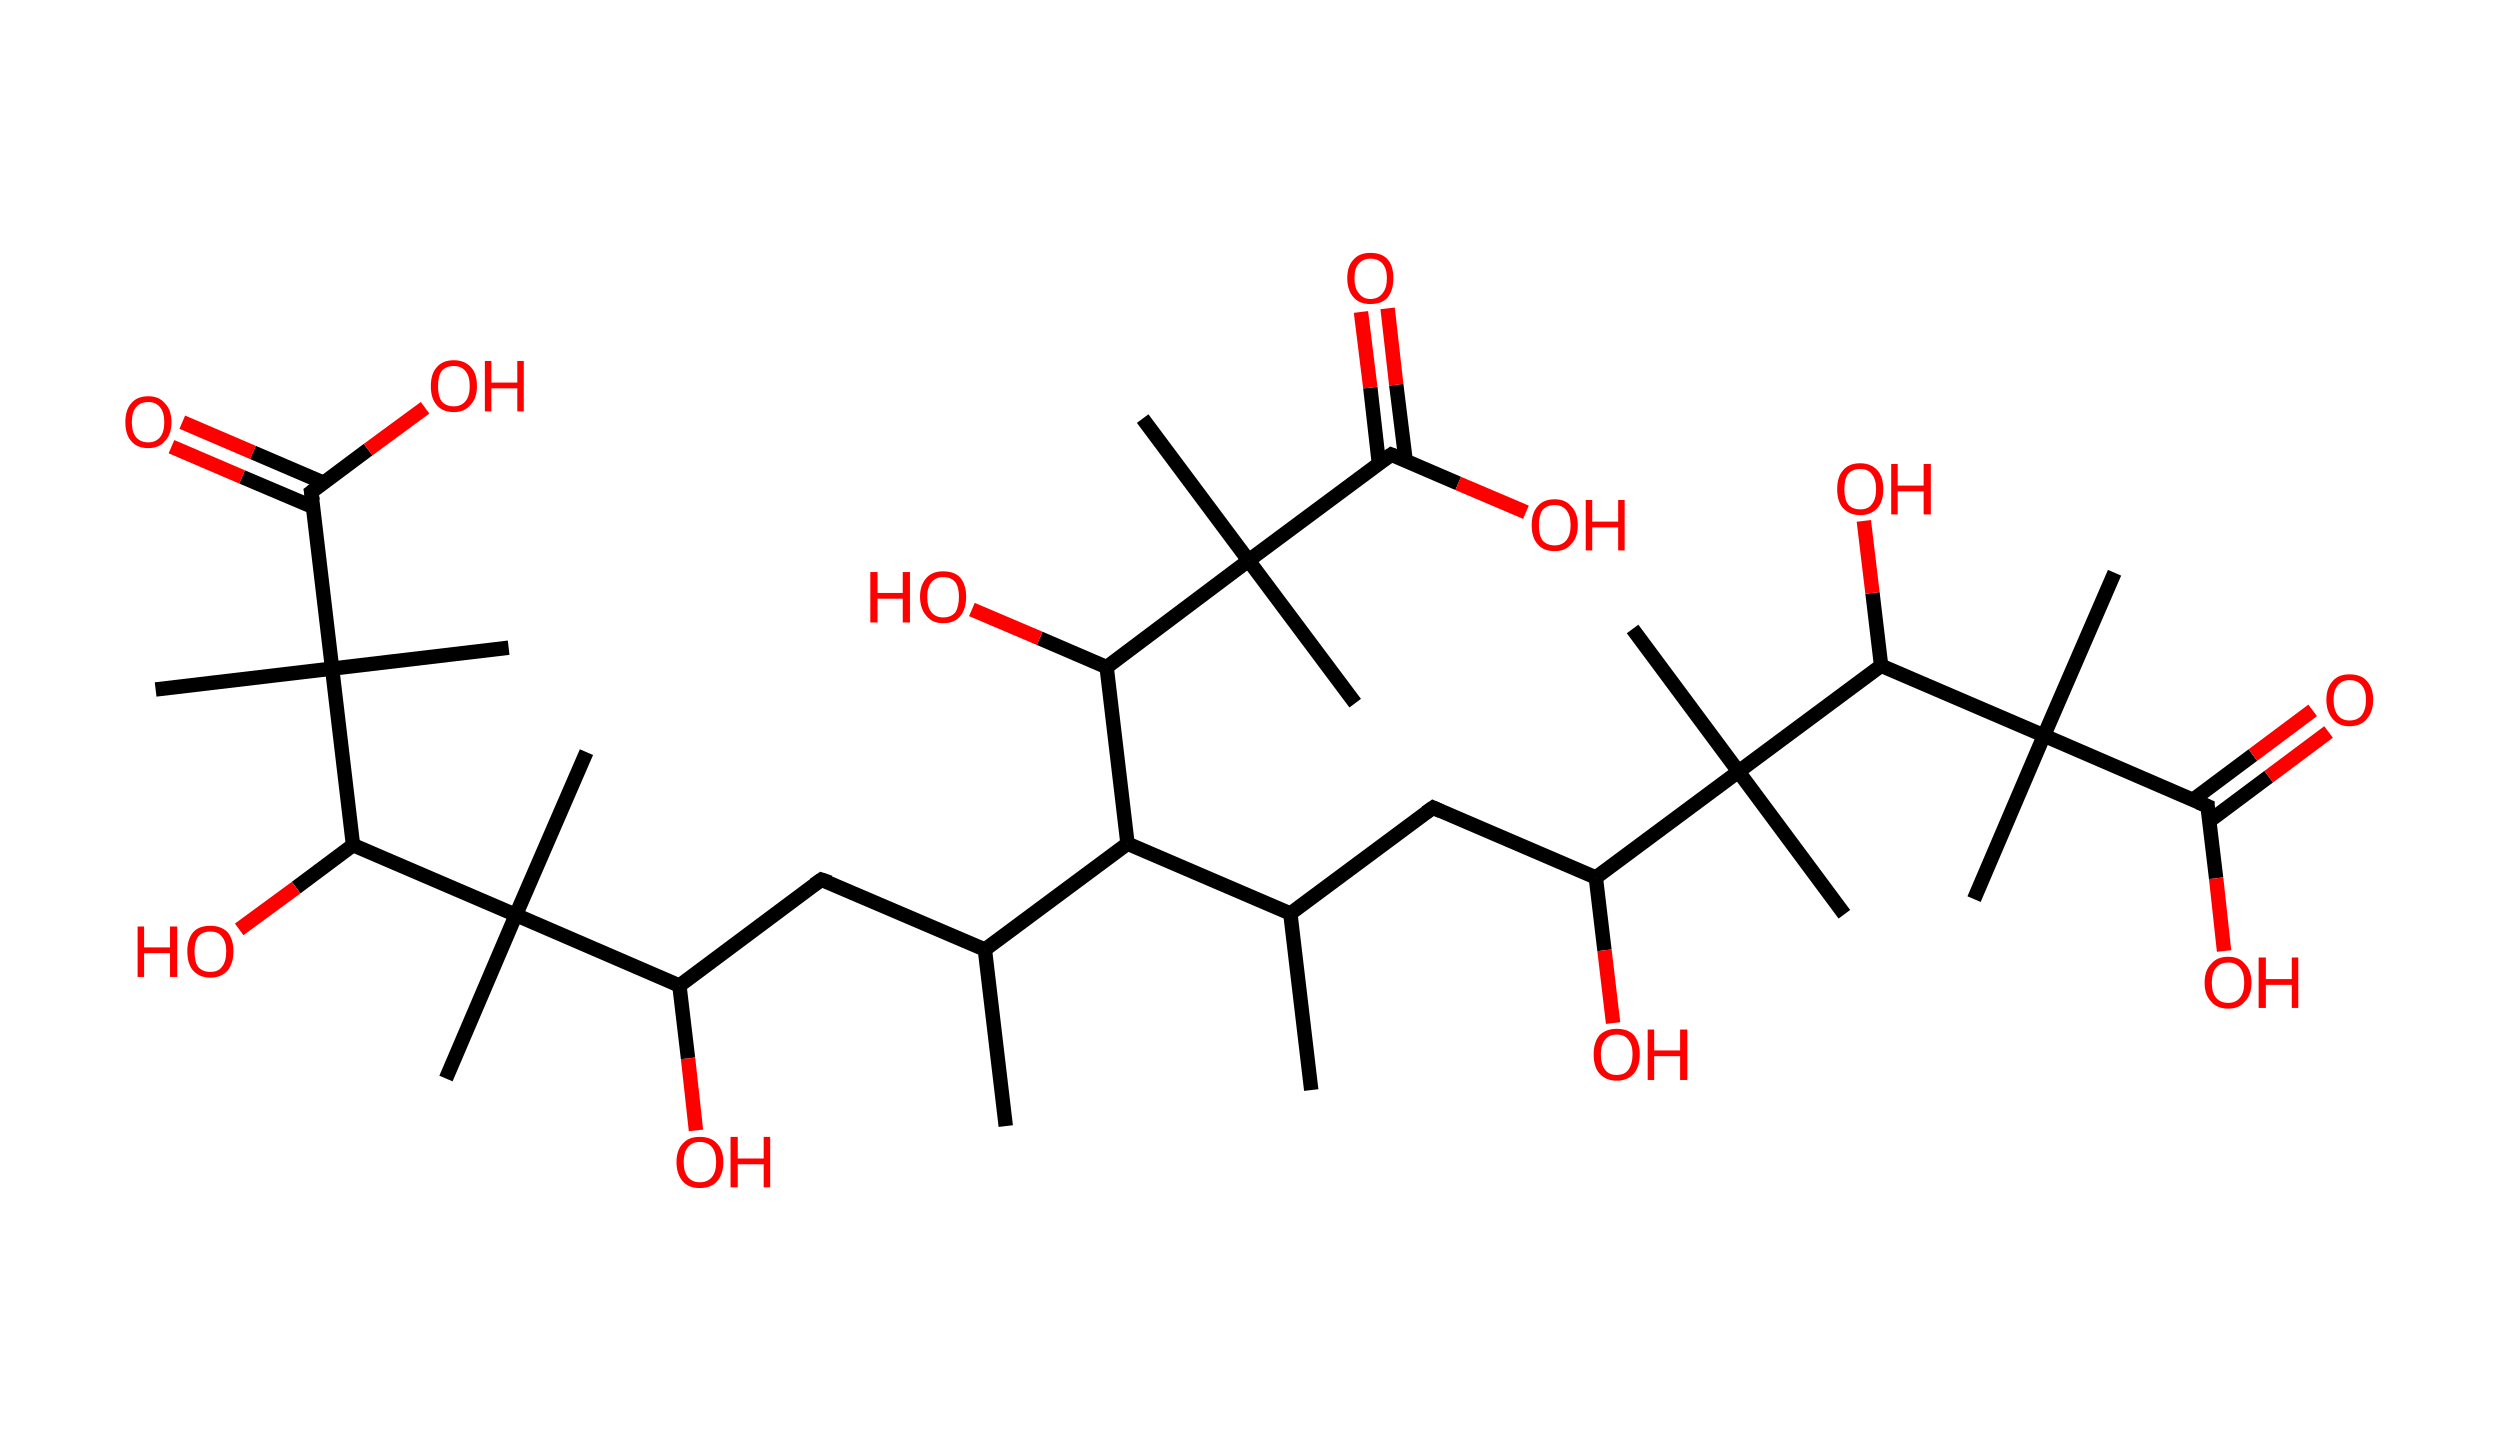 <?xml version='1.0' encoding='ASCII' standalone='yes'?>
<svg xmlns="http://www.w3.org/2000/svg" xmlns:rdkit="http://www.rdkit.org/xml" xmlns:xlink="http://www.w3.org/1999/xlink" version="1.1" baseProfile="full" xml:space="preserve" width="347px" height="200px" viewBox="0 0 347 200">
<!-- END OF HEADER -->
<rect style="opacity:1.0;fill:#FFFFFF;stroke:none" width="347.0" height="200.0" x="0.0" y="0.0"> </rect>
<path class="bond-0 atom-0 atom-1" d="M 139.6,156.3 L 136.7,131.8" style="fill:none;fill-rule:evenodd;stroke:#000000;stroke-width:2.0px;stroke-linecap:butt;stroke-linejoin:miter;stroke-opacity:1"/>
<path class="bond-1 atom-1 atom-2" d="M 136.7,131.8 L 114.0,122.1" style="fill:none;fill-rule:evenodd;stroke:#000000;stroke-width:2.0px;stroke-linecap:butt;stroke-linejoin:miter;stroke-opacity:1"/>
<path class="bond-2 atom-2 atom-3" d="M 114.0,122.1 L 94.3,136.8" style="fill:none;fill-rule:evenodd;stroke:#000000;stroke-width:2.0px;stroke-linecap:butt;stroke-linejoin:miter;stroke-opacity:1"/>
<path class="bond-3 atom-3 atom-4" d="M 94.3,136.8 L 95.5,146.9" style="fill:none;fill-rule:evenodd;stroke:#000000;stroke-width:2.0px;stroke-linecap:butt;stroke-linejoin:miter;stroke-opacity:1"/>
<path class="bond-3 atom-3 atom-4" d="M 95.5,146.9 L 96.6,156.9" style="fill:none;fill-rule:evenodd;stroke:#FF0000;stroke-width:2.0px;stroke-linecap:butt;stroke-linejoin:miter;stroke-opacity:1"/>
<path class="bond-4 atom-3 atom-5" d="M 94.3,136.8 L 71.6,127.0" style="fill:none;fill-rule:evenodd;stroke:#000000;stroke-width:2.0px;stroke-linecap:butt;stroke-linejoin:miter;stroke-opacity:1"/>
<path class="bond-5 atom-5 atom-6" d="M 71.6,127.0 L 81.4,104.4" style="fill:none;fill-rule:evenodd;stroke:#000000;stroke-width:2.0px;stroke-linecap:butt;stroke-linejoin:miter;stroke-opacity:1"/>
<path class="bond-6 atom-5 atom-7" d="M 71.6,127.0 L 61.9,149.7" style="fill:none;fill-rule:evenodd;stroke:#000000;stroke-width:2.0px;stroke-linecap:butt;stroke-linejoin:miter;stroke-opacity:1"/>
<path class="bond-7 atom-5 atom-8" d="M 71.6,127.0 L 49.0,117.3" style="fill:none;fill-rule:evenodd;stroke:#000000;stroke-width:2.0px;stroke-linecap:butt;stroke-linejoin:miter;stroke-opacity:1"/>
<path class="bond-8 atom-8 atom-9" d="M 49.0,117.3 L 41.1,123.2" style="fill:none;fill-rule:evenodd;stroke:#000000;stroke-width:2.0px;stroke-linecap:butt;stroke-linejoin:miter;stroke-opacity:1"/>
<path class="bond-8 atom-8 atom-9" d="M 41.1,123.2 L 33.2,129.0" style="fill:none;fill-rule:evenodd;stroke:#FF0000;stroke-width:2.0px;stroke-linecap:butt;stroke-linejoin:miter;stroke-opacity:1"/>
<path class="bond-9 atom-8 atom-10" d="M 49.0,117.3 L 46.1,92.8" style="fill:none;fill-rule:evenodd;stroke:#000000;stroke-width:2.0px;stroke-linecap:butt;stroke-linejoin:miter;stroke-opacity:1"/>
<path class="bond-10 atom-10 atom-11" d="M 46.1,92.8 L 70.6,89.9" style="fill:none;fill-rule:evenodd;stroke:#000000;stroke-width:2.0px;stroke-linecap:butt;stroke-linejoin:miter;stroke-opacity:1"/>
<path class="bond-11 atom-10 atom-12" d="M 46.1,92.8 L 21.6,95.7" style="fill:none;fill-rule:evenodd;stroke:#000000;stroke-width:2.0px;stroke-linecap:butt;stroke-linejoin:miter;stroke-opacity:1"/>
<path class="bond-12 atom-10 atom-13" d="M 46.1,92.8 L 43.2,68.3" style="fill:none;fill-rule:evenodd;stroke:#000000;stroke-width:2.0px;stroke-linecap:butt;stroke-linejoin:miter;stroke-opacity:1"/>
<path class="bond-13 atom-13 atom-14" d="M 44.9,67.0 L 35.1,62.8" style="fill:none;fill-rule:evenodd;stroke:#000000;stroke-width:2.0px;stroke-linecap:butt;stroke-linejoin:miter;stroke-opacity:1"/>
<path class="bond-13 atom-13 atom-14" d="M 35.1,62.8 L 25.3,58.6" style="fill:none;fill-rule:evenodd;stroke:#FF0000;stroke-width:2.0px;stroke-linecap:butt;stroke-linejoin:miter;stroke-opacity:1"/>
<path class="bond-13 atom-13 atom-14" d="M 43.5,70.4 L 33.6,66.2" style="fill:none;fill-rule:evenodd;stroke:#000000;stroke-width:2.0px;stroke-linecap:butt;stroke-linejoin:miter;stroke-opacity:1"/>
<path class="bond-13 atom-13 atom-14" d="M 33.6,66.2 L 23.8,62.0" style="fill:none;fill-rule:evenodd;stroke:#FF0000;stroke-width:2.0px;stroke-linecap:butt;stroke-linejoin:miter;stroke-opacity:1"/>
<path class="bond-14 atom-13 atom-15" d="M 43.2,68.3 L 51.1,62.4" style="fill:none;fill-rule:evenodd;stroke:#000000;stroke-width:2.0px;stroke-linecap:butt;stroke-linejoin:miter;stroke-opacity:1"/>
<path class="bond-14 atom-13 atom-15" d="M 51.1,62.4 L 59.0,56.6" style="fill:none;fill-rule:evenodd;stroke:#FF0000;stroke-width:2.0px;stroke-linecap:butt;stroke-linejoin:miter;stroke-opacity:1"/>
<path class="bond-15 atom-1 atom-16" d="M 136.7,131.8 L 156.5,117.1" style="fill:none;fill-rule:evenodd;stroke:#000000;stroke-width:2.0px;stroke-linecap:butt;stroke-linejoin:miter;stroke-opacity:1"/>
<path class="bond-16 atom-16 atom-17" d="M 156.5,117.1 L 179.1,126.8" style="fill:none;fill-rule:evenodd;stroke:#000000;stroke-width:2.0px;stroke-linecap:butt;stroke-linejoin:miter;stroke-opacity:1"/>
<path class="bond-17 atom-17 atom-18" d="M 179.1,126.8 L 182.0,151.3" style="fill:none;fill-rule:evenodd;stroke:#000000;stroke-width:2.0px;stroke-linecap:butt;stroke-linejoin:miter;stroke-opacity:1"/>
<path class="bond-18 atom-17 atom-19" d="M 179.1,126.8 L 198.9,112.1" style="fill:none;fill-rule:evenodd;stroke:#000000;stroke-width:2.0px;stroke-linecap:butt;stroke-linejoin:miter;stroke-opacity:1"/>
<path class="bond-19 atom-19 atom-20" d="M 198.9,112.1 L 221.5,121.8" style="fill:none;fill-rule:evenodd;stroke:#000000;stroke-width:2.0px;stroke-linecap:butt;stroke-linejoin:miter;stroke-opacity:1"/>
<path class="bond-20 atom-20 atom-21" d="M 221.5,121.8 L 222.7,131.9" style="fill:none;fill-rule:evenodd;stroke:#000000;stroke-width:2.0px;stroke-linecap:butt;stroke-linejoin:miter;stroke-opacity:1"/>
<path class="bond-20 atom-20 atom-21" d="M 222.7,131.9 L 223.9,142.0" style="fill:none;fill-rule:evenodd;stroke:#FF0000;stroke-width:2.0px;stroke-linecap:butt;stroke-linejoin:miter;stroke-opacity:1"/>
<path class="bond-21 atom-20 atom-22" d="M 221.5,121.8 L 241.3,107.1" style="fill:none;fill-rule:evenodd;stroke:#000000;stroke-width:2.0px;stroke-linecap:butt;stroke-linejoin:miter;stroke-opacity:1"/>
<path class="bond-22 atom-22 atom-23" d="M 241.3,107.1 L 226.6,87.3" style="fill:none;fill-rule:evenodd;stroke:#000000;stroke-width:2.0px;stroke-linecap:butt;stroke-linejoin:miter;stroke-opacity:1"/>
<path class="bond-23 atom-22 atom-24" d="M 241.3,107.1 L 256.0,126.9" style="fill:none;fill-rule:evenodd;stroke:#000000;stroke-width:2.0px;stroke-linecap:butt;stroke-linejoin:miter;stroke-opacity:1"/>
<path class="bond-24 atom-22 atom-25" d="M 241.3,107.1 L 261.1,92.4" style="fill:none;fill-rule:evenodd;stroke:#000000;stroke-width:2.0px;stroke-linecap:butt;stroke-linejoin:miter;stroke-opacity:1"/>
<path class="bond-25 atom-25 atom-26" d="M 261.1,92.4 L 259.9,82.3" style="fill:none;fill-rule:evenodd;stroke:#000000;stroke-width:2.0px;stroke-linecap:butt;stroke-linejoin:miter;stroke-opacity:1"/>
<path class="bond-25 atom-25 atom-26" d="M 259.9,82.3 L 258.7,72.3" style="fill:none;fill-rule:evenodd;stroke:#FF0000;stroke-width:2.0px;stroke-linecap:butt;stroke-linejoin:miter;stroke-opacity:1"/>
<path class="bond-26 atom-25 atom-27" d="M 261.1,92.4 L 283.7,102.1" style="fill:none;fill-rule:evenodd;stroke:#000000;stroke-width:2.0px;stroke-linecap:butt;stroke-linejoin:miter;stroke-opacity:1"/>
<path class="bond-27 atom-27 atom-28" d="M 283.7,102.1 L 274.0,124.8" style="fill:none;fill-rule:evenodd;stroke:#000000;stroke-width:2.0px;stroke-linecap:butt;stroke-linejoin:miter;stroke-opacity:1"/>
<path class="bond-28 atom-27 atom-29" d="M 283.7,102.1 L 293.5,79.5" style="fill:none;fill-rule:evenodd;stroke:#000000;stroke-width:2.0px;stroke-linecap:butt;stroke-linejoin:miter;stroke-opacity:1"/>
<path class="bond-29 atom-27 atom-30" d="M 283.7,102.1 L 306.4,111.9" style="fill:none;fill-rule:evenodd;stroke:#000000;stroke-width:2.0px;stroke-linecap:butt;stroke-linejoin:miter;stroke-opacity:1"/>
<path class="bond-30 atom-30 atom-31" d="M 306.6,114.0 L 314.9,107.8" style="fill:none;fill-rule:evenodd;stroke:#000000;stroke-width:2.0px;stroke-linecap:butt;stroke-linejoin:miter;stroke-opacity:1"/>
<path class="bond-30 atom-30 atom-31" d="M 314.9,107.8 L 323.2,101.6" style="fill:none;fill-rule:evenodd;stroke:#FF0000;stroke-width:2.0px;stroke-linecap:butt;stroke-linejoin:miter;stroke-opacity:1"/>
<path class="bond-30 atom-30 atom-31" d="M 304.4,111.0 L 312.7,104.8" style="fill:none;fill-rule:evenodd;stroke:#000000;stroke-width:2.0px;stroke-linecap:butt;stroke-linejoin:miter;stroke-opacity:1"/>
<path class="bond-30 atom-30 atom-31" d="M 312.7,104.8 L 321.0,98.6" style="fill:none;fill-rule:evenodd;stroke:#FF0000;stroke-width:2.0px;stroke-linecap:butt;stroke-linejoin:miter;stroke-opacity:1"/>
<path class="bond-31 atom-30 atom-32" d="M 306.4,111.9 L 307.6,121.9" style="fill:none;fill-rule:evenodd;stroke:#000000;stroke-width:2.0px;stroke-linecap:butt;stroke-linejoin:miter;stroke-opacity:1"/>
<path class="bond-31 atom-30 atom-32" d="M 307.6,121.9 L 308.7,132.0" style="fill:none;fill-rule:evenodd;stroke:#FF0000;stroke-width:2.0px;stroke-linecap:butt;stroke-linejoin:miter;stroke-opacity:1"/>
<path class="bond-32 atom-16 atom-33" d="M 156.5,117.1 L 153.6,92.6" style="fill:none;fill-rule:evenodd;stroke:#000000;stroke-width:2.0px;stroke-linecap:butt;stroke-linejoin:miter;stroke-opacity:1"/>
<path class="bond-33 atom-33 atom-34" d="M 153.6,92.6 L 144.3,88.6" style="fill:none;fill-rule:evenodd;stroke:#000000;stroke-width:2.0px;stroke-linecap:butt;stroke-linejoin:miter;stroke-opacity:1"/>
<path class="bond-33 atom-33 atom-34" d="M 144.3,88.6 L 134.9,84.6" style="fill:none;fill-rule:evenodd;stroke:#FF0000;stroke-width:2.0px;stroke-linecap:butt;stroke-linejoin:miter;stroke-opacity:1"/>
<path class="bond-34 atom-33 atom-35" d="M 153.6,92.6 L 173.3,77.8" style="fill:none;fill-rule:evenodd;stroke:#000000;stroke-width:2.0px;stroke-linecap:butt;stroke-linejoin:miter;stroke-opacity:1"/>
<path class="bond-35 atom-35 atom-36" d="M 173.3,77.8 L 188.1,97.6" style="fill:none;fill-rule:evenodd;stroke:#000000;stroke-width:2.0px;stroke-linecap:butt;stroke-linejoin:miter;stroke-opacity:1"/>
<path class="bond-36 atom-35 atom-37" d="M 173.3,77.8 L 158.6,58.1" style="fill:none;fill-rule:evenodd;stroke:#000000;stroke-width:2.0px;stroke-linecap:butt;stroke-linejoin:miter;stroke-opacity:1"/>
<path class="bond-37 atom-35 atom-38" d="M 173.3,77.8 L 193.1,63.1" style="fill:none;fill-rule:evenodd;stroke:#000000;stroke-width:2.0px;stroke-linecap:butt;stroke-linejoin:miter;stroke-opacity:1"/>
<path class="bond-38 atom-38 atom-39" d="M 195.1,63.9 L 193.8,53.4" style="fill:none;fill-rule:evenodd;stroke:#000000;stroke-width:2.0px;stroke-linecap:butt;stroke-linejoin:miter;stroke-opacity:1"/>
<path class="bond-38 atom-38 atom-39" d="M 193.8,53.4 L 192.6,42.8" style="fill:none;fill-rule:evenodd;stroke:#FF0000;stroke-width:2.0px;stroke-linecap:butt;stroke-linejoin:miter;stroke-opacity:1"/>
<path class="bond-38 atom-38 atom-39" d="M 191.4,64.4 L 190.2,53.8" style="fill:none;fill-rule:evenodd;stroke:#000000;stroke-width:2.0px;stroke-linecap:butt;stroke-linejoin:miter;stroke-opacity:1"/>
<path class="bond-38 atom-38 atom-39" d="M 190.2,53.8 L 188.9,43.3" style="fill:none;fill-rule:evenodd;stroke:#FF0000;stroke-width:2.0px;stroke-linecap:butt;stroke-linejoin:miter;stroke-opacity:1"/>
<path class="bond-39 atom-38 atom-40" d="M 193.1,63.1 L 202.4,67.1" style="fill:none;fill-rule:evenodd;stroke:#000000;stroke-width:2.0px;stroke-linecap:butt;stroke-linejoin:miter;stroke-opacity:1"/>
<path class="bond-39 atom-38 atom-40" d="M 202.4,67.1 L 211.8,71.1" style="fill:none;fill-rule:evenodd;stroke:#FF0000;stroke-width:2.0px;stroke-linecap:butt;stroke-linejoin:miter;stroke-opacity:1"/>
<path d="M 115.2,122.5 L 114.0,122.1 L 113.0,122.8" style="fill:none;stroke:#000000;stroke-width:2.0px;stroke-linecap:butt;stroke-linejoin:miter;stroke-opacity:1;"/>
<path d="M 43.4,69.5 L 43.2,68.3 L 43.6,68.0" style="fill:none;stroke:#000000;stroke-width:2.0px;stroke-linecap:butt;stroke-linejoin:miter;stroke-opacity:1;"/>
<path d="M 197.9,112.8 L 198.9,112.1 L 200.0,112.6" style="fill:none;stroke:#000000;stroke-width:2.0px;stroke-linecap:butt;stroke-linejoin:miter;stroke-opacity:1;"/>
<path d="M 305.2,111.4 L 306.4,111.9 L 306.4,112.4" style="fill:none;stroke:#000000;stroke-width:2.0px;stroke-linecap:butt;stroke-linejoin:miter;stroke-opacity:1;"/>
<path d="M 192.1,63.8 L 193.1,63.1 L 193.6,63.3" style="fill:none;stroke:#000000;stroke-width:2.0px;stroke-linecap:butt;stroke-linejoin:miter;stroke-opacity:1;"/>
<path class="atom-4" d="M 93.9 161.3 Q 93.9 159.6, 94.8 158.7 Q 95.6 157.8, 97.1 157.8 Q 98.7 157.8, 99.5 158.7 Q 100.4 159.6, 100.4 161.3 Q 100.4 163.0, 99.5 164.0 Q 98.7 164.9, 97.1 164.9 Q 95.6 164.9, 94.8 164.0 Q 93.9 163.0, 93.9 161.3 M 97.1 164.1 Q 98.2 164.1, 98.8 163.4 Q 99.4 162.7, 99.4 161.3 Q 99.4 159.9, 98.8 159.2 Q 98.2 158.5, 97.1 158.5 Q 96.1 158.5, 95.5 159.2 Q 94.9 159.9, 94.9 161.3 Q 94.9 162.7, 95.5 163.4 Q 96.1 164.1, 97.1 164.1 " fill="#FF0000"/>
<path class="atom-4" d="M 101.4 157.8 L 102.4 157.8 L 102.4 160.8 L 106.0 160.8 L 106.0 157.8 L 106.9 157.8 L 106.9 164.8 L 106.0 164.8 L 106.0 161.6 L 102.4 161.6 L 102.4 164.8 L 101.4 164.8 L 101.4 157.8 " fill="#FF0000"/>
<path class="atom-9" d="M 19.1 128.6 L 20.0 128.6 L 20.0 131.5 L 23.6 131.5 L 23.6 128.6 L 24.6 128.6 L 24.6 135.6 L 23.6 135.6 L 23.6 132.3 L 20.0 132.3 L 20.0 135.6 L 19.1 135.6 L 19.1 128.6 " fill="#FF0000"/>
<path class="atom-9" d="M 26.0 132.0 Q 26.0 130.4, 26.8 129.4 Q 27.6 128.5, 29.2 128.5 Q 30.7 128.5, 31.6 129.4 Q 32.4 130.4, 32.4 132.0 Q 32.4 133.7, 31.6 134.7 Q 30.7 135.7, 29.2 135.7 Q 27.7 135.7, 26.8 134.7 Q 26.0 133.8, 26.0 132.0 M 29.2 134.9 Q 30.3 134.9, 30.8 134.2 Q 31.4 133.5, 31.4 132.0 Q 31.4 130.7, 30.8 130.0 Q 30.3 129.3, 29.2 129.3 Q 28.1 129.3, 27.5 130.0 Q 27.0 130.7, 27.0 132.0 Q 27.0 133.5, 27.5 134.2 Q 28.1 134.9, 29.2 134.9 " fill="#FF0000"/>
<path class="atom-14" d="M 17.4 58.6 Q 17.4 56.9, 18.2 56.0 Q 19.0 55.0, 20.6 55.0 Q 22.1 55.0, 22.9 56.0 Q 23.8 56.9, 23.8 58.6 Q 23.8 60.3, 22.9 61.2 Q 22.1 62.2, 20.6 62.2 Q 19.0 62.2, 18.2 61.2 Q 17.4 60.3, 17.4 58.6 M 20.6 61.4 Q 21.6 61.4, 22.2 60.7 Q 22.8 60.0, 22.8 58.6 Q 22.8 57.2, 22.2 56.5 Q 21.6 55.8, 20.6 55.8 Q 19.5 55.8, 18.9 56.5 Q 18.3 57.2, 18.3 58.6 Q 18.3 60.0, 18.9 60.7 Q 19.5 61.4, 20.6 61.4 " fill="#FF0000"/>
<path class="atom-15" d="M 59.8 53.6 Q 59.8 51.9, 60.6 51.0 Q 61.4 50.0, 63.0 50.0 Q 64.5 50.0, 65.4 51.0 Q 66.2 51.9, 66.2 53.6 Q 66.2 55.3, 65.3 56.2 Q 64.5 57.2, 63.0 57.2 Q 61.4 57.2, 60.6 56.2 Q 59.8 55.3, 59.8 53.6 M 63.0 56.4 Q 64.0 56.4, 64.6 55.7 Q 65.2 55.0, 65.2 53.6 Q 65.2 52.2, 64.6 51.5 Q 64.0 50.8, 63.0 50.8 Q 61.9 50.8, 61.3 51.5 Q 60.8 52.2, 60.8 53.6 Q 60.8 55.0, 61.3 55.7 Q 61.9 56.4, 63.0 56.4 " fill="#FF0000"/>
<path class="atom-15" d="M 67.3 50.1 L 68.2 50.1 L 68.2 53.1 L 71.8 53.1 L 71.8 50.1 L 72.7 50.1 L 72.7 57.1 L 71.8 57.1 L 71.8 53.9 L 68.2 53.9 L 68.2 57.1 L 67.3 57.1 L 67.3 50.1 " fill="#FF0000"/>
<path class="atom-21" d="M 221.2 146.3 Q 221.2 144.7, 222.0 143.7 Q 222.9 142.8, 224.4 142.8 Q 226.0 142.8, 226.8 143.7 Q 227.6 144.7, 227.6 146.3 Q 227.6 148.0, 226.8 149.0 Q 225.9 150.0, 224.4 150.0 Q 222.9 150.0, 222.0 149.0 Q 221.2 148.1, 221.2 146.3 M 224.4 149.2 Q 225.5 149.2, 226.0 148.5 Q 226.6 147.7, 226.6 146.3 Q 226.6 145.0, 226.0 144.3 Q 225.5 143.6, 224.4 143.6 Q 223.3 143.6, 222.8 144.3 Q 222.2 145.0, 222.2 146.3 Q 222.2 147.8, 222.8 148.5 Q 223.3 149.2, 224.4 149.2 " fill="#FF0000"/>
<path class="atom-21" d="M 228.7 142.9 L 229.6 142.9 L 229.6 145.8 L 233.2 145.8 L 233.2 142.9 L 234.2 142.9 L 234.2 149.9 L 233.2 149.9 L 233.2 146.6 L 229.6 146.6 L 229.6 149.9 L 228.7 149.9 L 228.7 142.9 " fill="#FF0000"/>
<path class="atom-26" d="M 255.0 67.9 Q 255.0 66.2, 255.8 65.3 Q 256.6 64.3, 258.2 64.3 Q 259.7 64.3, 260.6 65.3 Q 261.4 66.2, 261.4 67.9 Q 261.4 69.6, 260.6 70.5 Q 259.7 71.5, 258.2 71.5 Q 256.7 71.5, 255.8 70.5 Q 255.0 69.6, 255.0 67.9 M 258.2 70.7 Q 259.3 70.7, 259.8 70.0 Q 260.4 69.3, 260.4 67.9 Q 260.4 66.5, 259.8 65.8 Q 259.3 65.1, 258.2 65.1 Q 257.1 65.1, 256.5 65.8 Q 256.0 66.5, 256.0 67.9 Q 256.0 69.3, 256.5 70.0 Q 257.1 70.7, 258.2 70.7 " fill="#FF0000"/>
<path class="atom-26" d="M 262.5 64.4 L 263.4 64.4 L 263.4 67.4 L 267.0 67.4 L 267.0 64.4 L 268.0 64.4 L 268.0 71.4 L 267.0 71.4 L 267.0 68.2 L 263.4 68.2 L 263.4 71.4 L 262.5 71.4 L 262.5 64.4 " fill="#FF0000"/>
<path class="atom-31" d="M 322.9 97.1 Q 322.9 95.5, 323.8 94.5 Q 324.6 93.6, 326.1 93.6 Q 327.7 93.6, 328.5 94.5 Q 329.4 95.5, 329.4 97.1 Q 329.4 98.8, 328.5 99.8 Q 327.7 100.8, 326.1 100.8 Q 324.6 100.8, 323.8 99.8 Q 322.9 98.8, 322.9 97.1 M 326.1 100.0 Q 327.2 100.0, 327.8 99.3 Q 328.4 98.5, 328.4 97.1 Q 328.4 95.8, 327.8 95.1 Q 327.2 94.4, 326.1 94.4 Q 325.1 94.4, 324.5 95.1 Q 323.9 95.8, 323.9 97.1 Q 323.9 98.5, 324.5 99.3 Q 325.1 100.0, 326.1 100.0 " fill="#FF0000"/>
<path class="atom-32" d="M 306.0 136.4 Q 306.0 134.7, 306.9 133.8 Q 307.7 132.8, 309.3 132.8 Q 310.8 132.8, 311.6 133.8 Q 312.5 134.7, 312.5 136.4 Q 312.5 138.1, 311.6 139.0 Q 310.8 140.0, 309.3 140.0 Q 307.7 140.0, 306.9 139.0 Q 306.0 138.1, 306.0 136.4 M 309.3 139.2 Q 310.3 139.2, 310.9 138.5 Q 311.5 137.8, 311.5 136.4 Q 311.5 135.0, 310.9 134.3 Q 310.3 133.6, 309.3 133.6 Q 308.2 133.6, 307.6 134.3 Q 307.0 135.0, 307.0 136.4 Q 307.0 137.8, 307.6 138.5 Q 308.2 139.2, 309.3 139.2 " fill="#FF0000"/>
<path class="atom-32" d="M 313.5 132.9 L 314.5 132.9 L 314.5 135.9 L 318.1 135.9 L 318.1 132.9 L 319.0 132.9 L 319.0 139.9 L 318.1 139.9 L 318.1 136.7 L 314.5 136.7 L 314.5 139.9 L 313.5 139.9 L 313.5 132.9 " fill="#FF0000"/>
<path class="atom-34" d="M 120.8 79.4 L 121.8 79.4 L 121.8 82.3 L 125.3 82.3 L 125.3 79.4 L 126.3 79.4 L 126.3 86.4 L 125.3 86.4 L 125.3 83.1 L 121.8 83.1 L 121.8 86.4 L 120.8 86.4 L 120.8 79.4 " fill="#FF0000"/>
<path class="atom-34" d="M 127.7 82.8 Q 127.7 81.2, 128.6 80.2 Q 129.4 79.3, 130.9 79.3 Q 132.5 79.3, 133.3 80.2 Q 134.1 81.2, 134.1 82.8 Q 134.1 84.5, 133.3 85.5 Q 132.5 86.5, 130.9 86.5 Q 129.4 86.5, 128.6 85.5 Q 127.7 84.5, 127.7 82.8 M 130.9 85.7 Q 132.0 85.7, 132.6 85.0 Q 133.1 84.2, 133.1 82.8 Q 133.1 81.5, 132.6 80.8 Q 132.0 80.1, 130.9 80.1 Q 129.9 80.1, 129.3 80.8 Q 128.7 81.5, 128.7 82.8 Q 128.7 84.3, 129.3 85.0 Q 129.9 85.7, 130.9 85.7 " fill="#FF0000"/>
<path class="atom-39" d="M 187.0 38.6 Q 187.0 36.9, 187.9 36.0 Q 188.7 35.1, 190.2 35.1 Q 191.8 35.1, 192.6 36.0 Q 193.4 36.9, 193.4 38.6 Q 193.4 40.3, 192.6 41.3 Q 191.8 42.2, 190.2 42.2 Q 188.7 42.2, 187.9 41.3 Q 187.0 40.3, 187.0 38.6 M 190.2 41.5 Q 191.3 41.5, 191.9 40.7 Q 192.5 40.0, 192.5 38.6 Q 192.5 37.3, 191.9 36.6 Q 191.3 35.9, 190.2 35.9 Q 189.2 35.9, 188.6 36.6 Q 188.0 37.2, 188.0 38.6 Q 188.0 40.0, 188.6 40.7 Q 189.2 41.5, 190.2 41.5 " fill="#FF0000"/>
<path class="atom-40" d="M 212.6 72.9 Q 212.6 71.2, 213.4 70.3 Q 214.2 69.3, 215.8 69.3 Q 217.3 69.3, 218.1 70.3 Q 219.0 71.2, 219.0 72.9 Q 219.0 74.6, 218.1 75.5 Q 217.3 76.5, 215.8 76.5 Q 214.2 76.5, 213.4 75.5 Q 212.6 74.6, 212.6 72.9 M 215.8 75.7 Q 216.8 75.7, 217.4 75.0 Q 218.0 74.3, 218.0 72.9 Q 218.0 71.5, 217.4 70.8 Q 216.8 70.1, 215.8 70.1 Q 214.7 70.1, 214.1 70.8 Q 213.6 71.5, 213.6 72.9 Q 213.6 74.3, 214.1 75.0 Q 214.7 75.7, 215.8 75.7 " fill="#FF0000"/>
<path class="atom-40" d="M 220.1 69.4 L 221.0 69.4 L 221.0 72.4 L 224.6 72.4 L 224.6 69.4 L 225.5 69.4 L 225.5 76.4 L 224.6 76.4 L 224.6 73.2 L 221.0 73.2 L 221.0 76.4 L 220.1 76.4 L 220.1 69.4 " fill="#FF0000"/>
</svg>
